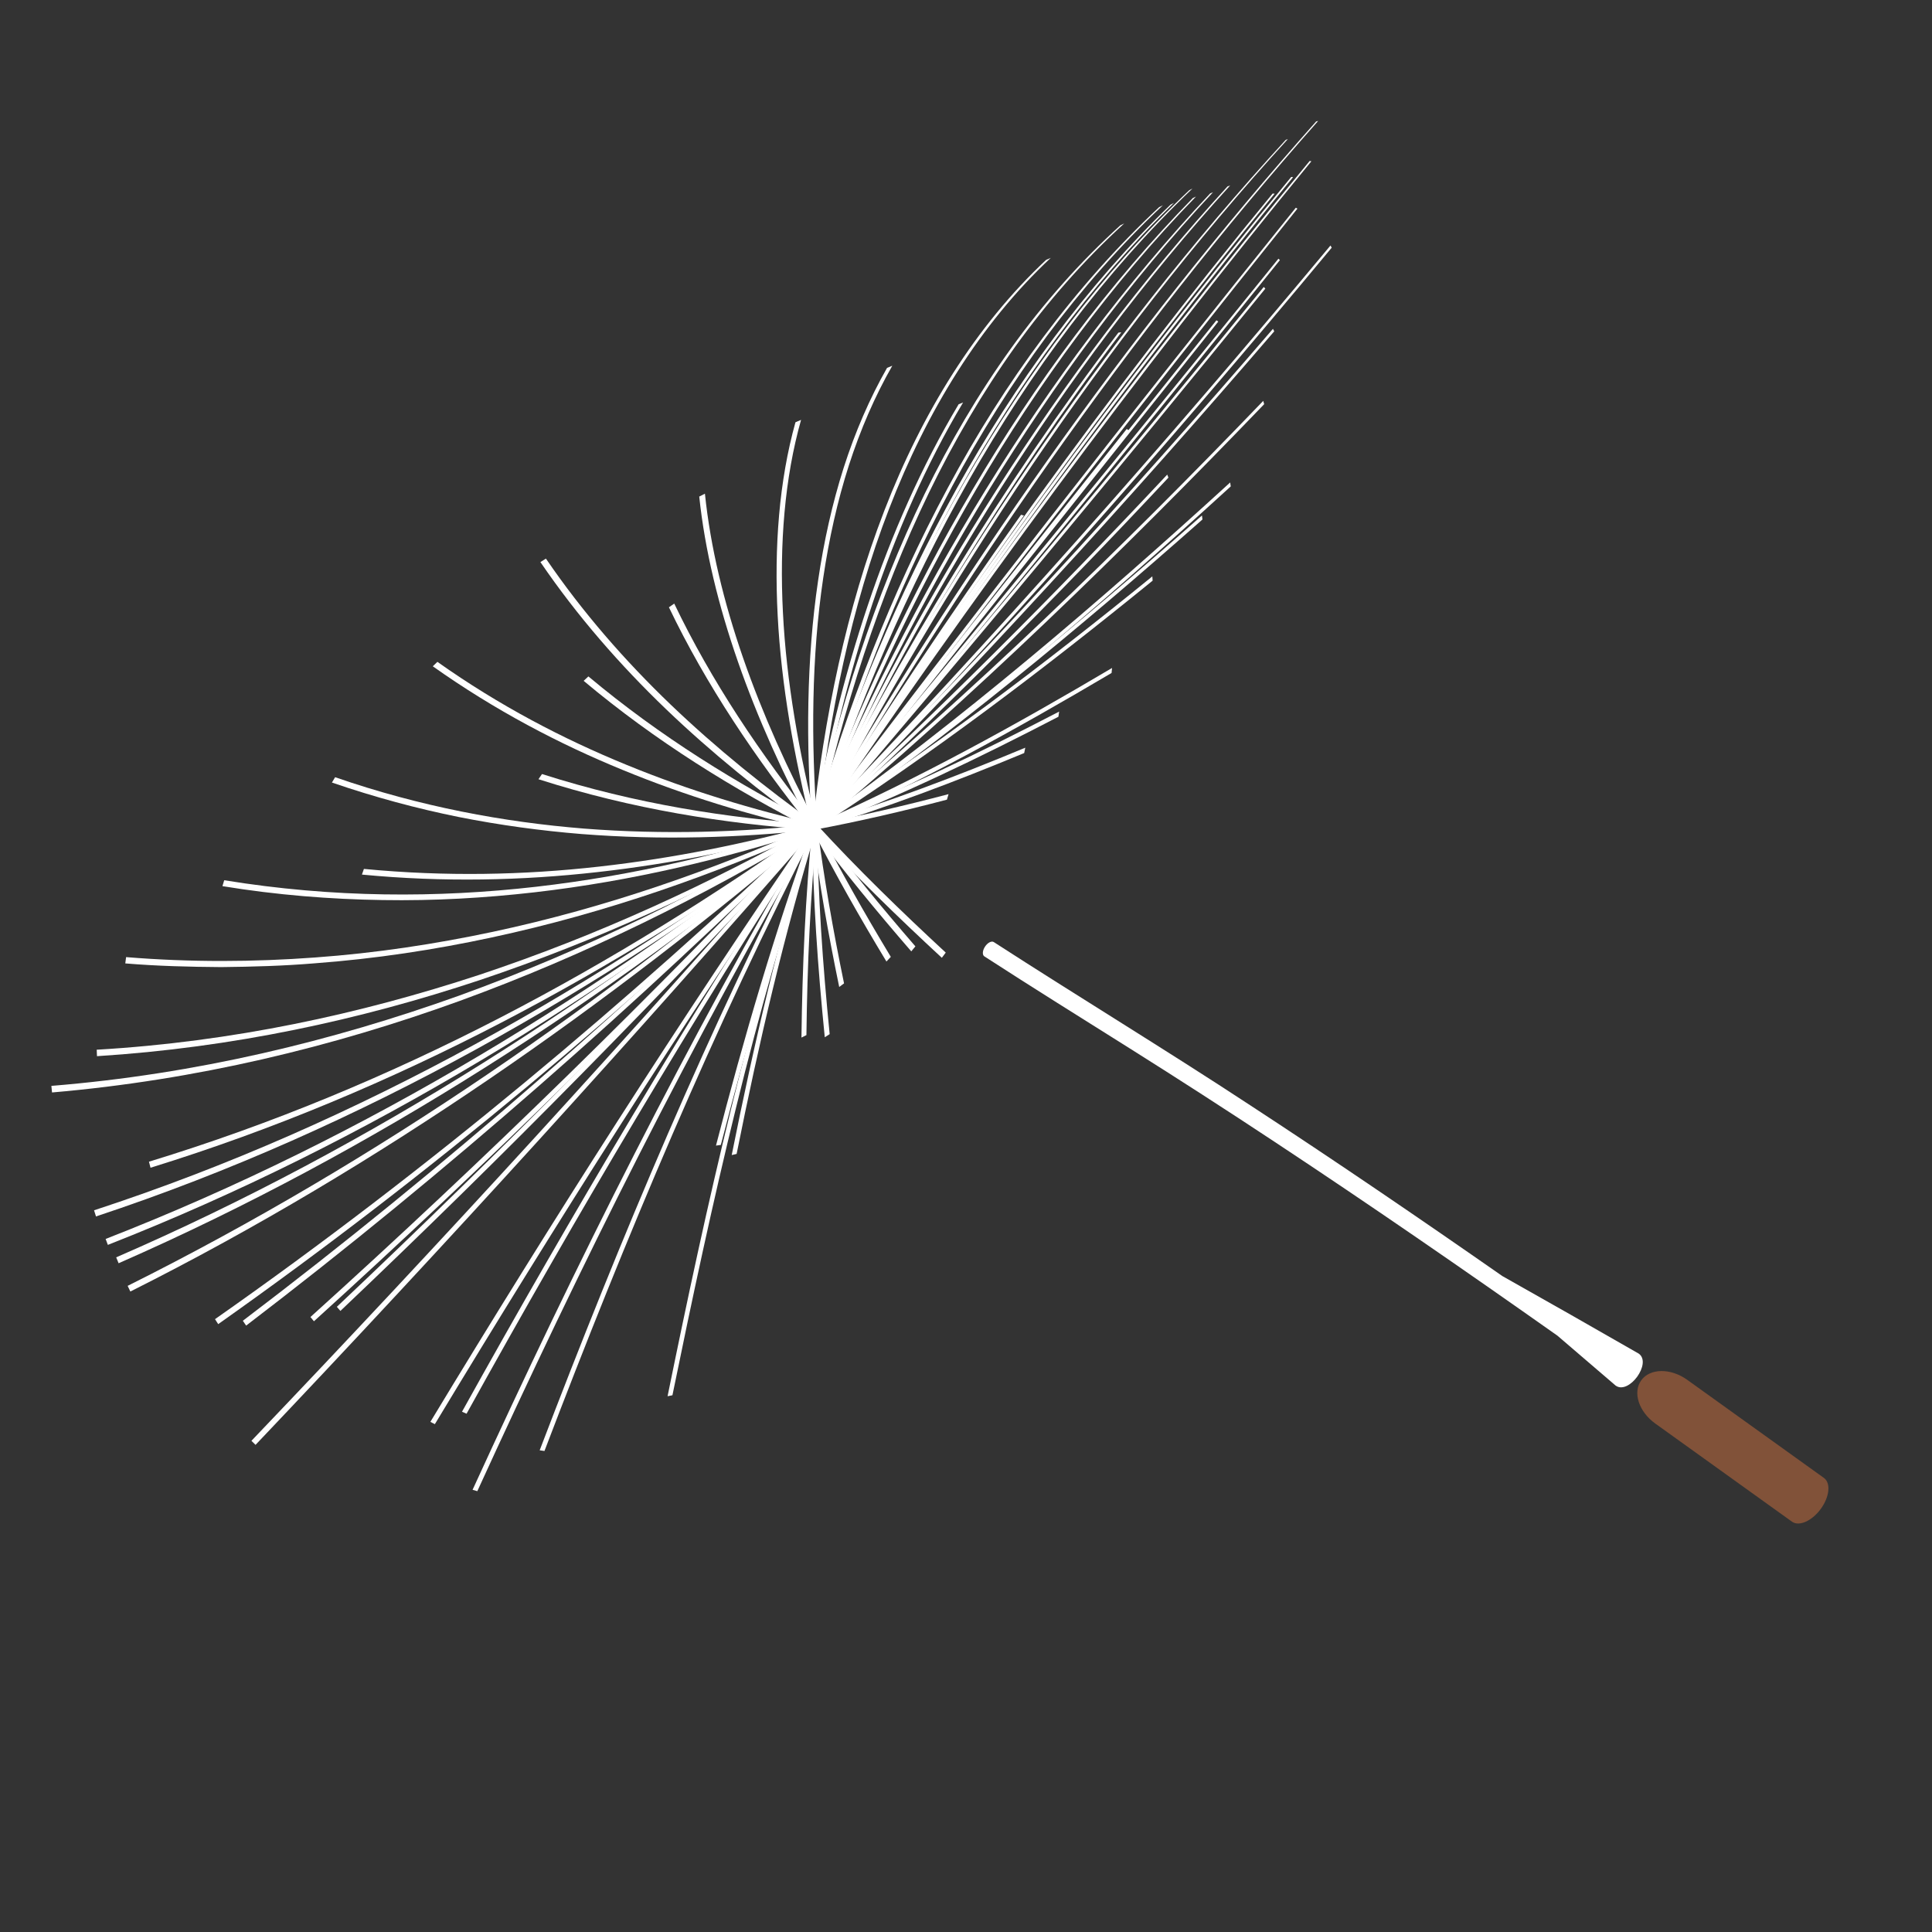 <?xml version="1.0" encoding="UTF-8"?>
<svg id="_레이어_1" data-name="레이어_1" xmlns="http://www.w3.org/2000/svg" viewBox="0 0 1200 1200">
  <rect x="0" y="0" width="1200" height="1200" fill="#333333" stroke="none"/>
  <defs>
    <style>
      .cls-1 {
        fill: none;
      }

      .cls-2 {
        fill: #815239;
      }

      .cls-3 {
        fill: #fff;
      }
    </style>
  </defs>
  <g>
    <g>
      <path class="cls-2" d="M1028.15,884.21l84.86,60.91c4.38,3.15,12.38-.36,17.87-7.86,5.49-7.49,6.38-16.12,2-19.28l-84.95-60.97c-10.29-7.36-23.07-7.21-28.52.31-5.45,7.52-1.53,19.54,8.74,26.89Z"/>
      <polygon class="cls-1" points="1329.47 431.94 1446.38 518 820.49 1365.37 707.66 1282.31 1329.47 431.94"/>
    </g>
    <g>
      <path class="cls-3" d="M611.39,594.01c30.02,19.47,60.32,38.28,90.41,57.23,30.09,18.92,59.92,38.16,89.57,57.77,59.3,39.17,117.85,79.57,175.99,120.61l36.15,31c8.24,5.87,22.62-13.96,14.37-19.84-28.2-16.19-56.45-32.28-84.77-48.21-51.67-36.04-103.73-71.51-156.44-105.97-52.63-34.6-106.46-67.24-159.4-101.46-1.39-.9-3.83.36-5.45,2.81-1.62,2.45-1.81,5.17-.42,6.08Z"/>
      <path class="cls-1" d="M906.55,141.89c26.82,18,59.24,38.62,96.57,62.83,18.78,12.22,38.32,25.03,57.06,37.6l28.2,18.96,27.89,19c73.98,50.72,144.79,101.65,213.19,151.67l-621.8,850.37c-63.76-46.63-125.93-91.27-187.01-133.13l-22.85-15.57-22.75-15.3c-15.26-10.23-29.96-19.86-45.48-29.97-31.33-20.36-68.05-43.62-109.24-71.18L906.55,141.89Z"/>
    </g>
    <g>
      <g>
        <path class="cls-3" d="M507.38,512.23c25.36,27.62,52.43,53.89,80.04,79.45l-2.43,3.23c-27.66-25.6-54.82-51.93-80.29-79.65l2.68-3.02Z"/>
        <path class="cls-3" d="M507.42,512.29c19.23,25.84,39.89,50.95,61.15,75.52l-2.56,3.1c-21.32-24.62-42.05-49.79-61.37-75.71l2.77-2.91Z"/>
        <path class="cls-3" d="M507.49,512.39c14.01,27.65,29.55,54.99,45.81,81.94l-2.72,2.88c-16.31-26.99-31.9-54.4-45.99-82.12l2.9-2.7Z"/>
        <path class="cls-3" d="M507.58,512.7c4.11,32.5,9.91,65.31,16.67,98.1l-3,2.22c-6.78-32.83-12.62-65.69-16.76-98.24l3.09-2.08Z"/>
        <path class="cls-3" d="M507.59,512.86c.37,42.66,3.4,86.08,7.73,129.46l-3.04,1.93c-4.36-43.42-7.4-86.92-7.8-129.61l3.11-1.78Z"/>
        <path class="cls-3" d="M507.58,513.03c-4.26,42.64-6.15,86.15-6.7,129.88l-3.08,1.55c.55-43.77,2.43-87.3,6.69-129.99l3.09-1.44Z"/>
        <path class="cls-3" d="M507.5,513.42c-20.26,66.08-36.2,134.44-49.97,203.31l-3.05.7c13.77-68.95,29.78-137.27,50.1-203.37l2.93-.64Z"/>
        <path class="cls-3" d="M507.46,513.54c-23.07,64.28-42.46,130.54-59.73,197.59l-3.02.42c17.3-67.07,36.75-133.33,59.91-197.59l2.85-.41Z"/>
        <path class="cls-3" d="M507.48,513.5c-38.76,113.75-65.4,233.57-89.82,353.12l-3.02.6c24.37-119.62,51.06-239.49,89.97-353.22l2.88-.49Z"/>
        <path class="cls-3" d="M507.31,513.89c-64.08,124.63-118.73,255.11-169.13,387.34l-2.98-.42c50.47-132.21,105.25-262.73,169.57-387.2l2.55.28Z"/>
        <path class="cls-3" d="M507.23,514.03c-77.34,132.88-146.38,271.31-210.76,412.16l-2.95-.85c64.49-140.81,133.72-279.16,211.33-411.89l2.38.58Z"/>
        <path class="cls-3" d="M507.14,514.17c-76.7,118.44-148.77,239.98-217.35,363.91l-2.83-1.23c68.75-123.81,141.01-245.32,217.97-363.54l2.21.86Z"/>
        <path class="cls-3" d="M507.1,514.24c-82.57,120.9-161.23,244.7-237,370.33l-2.79-1.42c75.94-125.56,154.86-249.19,237.67-369.91l2.12,1Z"/>
        <path class="cls-3" d="M505.23,512.92l1.61,1.65c-113.21,130.11-229.19,257.67-348.12,382.86l-2.55-2.52c119.28-124.82,235.56-252.19,349.06-381.99Z"/>
        <path class="cls-3" d="M505.31,512.84l1.46,1.82c-47.6,51.43-95.95,102.1-145.16,152.05-49.2,50.01-99.24,99.19-150.18,147.53l-2.21-2.55c102.14-96.43,200.68-196.31,296.08-298.85Z"/>
        <path class="cls-3" d="M505.33,512.81l1.42,1.87c-99.87,105.67-203.59,207.91-311.75,305.98l-2.18-2.63c108.41-97.81,212.42-199.77,312.51-305.22Z"/>
        <path class="cls-3" d="M505.45,512.69l1.17,2.12c-115.65,110.4-238.69,214.17-371.09,307.63l-1.98-3.09c132.72-93.04,256.03-196.5,371.91-306.66Z"/>
        <path class="cls-3" d="M505.42,512.72l1.24,2.05c-111.15,109.3-228.59,213.02-353.77,308.58l-2.06-3c125.5-95.15,243.22-198.56,354.59-307.62Z"/>
        <path class="cls-3" d="M505.59,512.56l.89,2.37c-64.46,54.81-131.77,106.99-202.51,155.21-70.75,48.22-144.9,92.86-223.01,132.05l-1.67-3.52c156.51-78.17,297.22-176.76,426.31-286.11Z"/>
        <path class="cls-3" d="M505.65,512.51l.77,2.46c-130.08,105.58-272.7,199.46-432.75,269.65l-1.51-3.66c160.35-69.56,303.23-163.18,433.49-268.45Z"/>
        <path class="cls-3" d="M505.69,512.48l.7,2.52c-65.71,51.63-134.69,100.02-207.7,143.66-73,43.65-150.05,82.51-231.7,114.56l-1.38-3.69c163.61-63.77,308.56-154.18,440.09-257.05Z"/>
        <path class="cls-3" d="M505.75,512.44l.58,2.61c-66.36,49.68-136.2,95.82-210.41,136.62-74.19,40.78-152.78,76.21-236.29,103.88l-1.21-3.81c83.63-27.37,162.34-62.55,236.64-103.13,74.32-40.6,144.25-86.6,210.69-136.16Z"/>
        <path class="cls-3" d="M505.8,512.4l.47,2.69c-123.09,87.46-258.95,162.63-412.78,210.21l-.97-3.75c154.03-47.05,290.08-121.89,413.28-209.15Z"/>
        <path class="cls-3" d="M505.98,512.28l.12,2.92c-68.94,41.39-142.04,77.88-220.75,106.55-78.64,28.47-162.96,49.03-253.04,56.8l-.4-4.09c90.12-7.31,174.49-27.85,253.19-56.03,78.77-28.5,151.92-64.89,220.89-106.15Z"/>
        <path class="cls-3" d="M506.04,512.25v2.99c-65.22,36.69-134.2,68.78-208.28,93.6-74.01,24.6-153.17,41.85-237.52,47.17l-.17-4.01c84.36-4.91,163.57-22.15,237.61-46.5,74.12-24.66,143.14-56.66,208.37-93.25Z"/>
        <path class="cls-3" d="M506.22,512.16l-.37,3.18c-62.74,28.07-129.12,51.62-200.3,66.9-35.59,7.67-72.37,13.28-110.33,16.11-19.01,1.58-38.26,2.13-57.86,2.33-19.55-.14-39.44-.62-59.54-2.29l.5-3.91c40.2,3.29,79.38,3.03,117.34.23,37.95-2.73,74.74-8.36,110.3-15.91,71.17-15.18,137.54-38.63,200.26-66.65Z"/>
        <path class="cls-3" d="M506.41,512.08l-.74,3.33c-54.94,17.85-112.59,31.81-173.76,38.83-30.58,3.49-62.06,5.35-94.36,4.8-32.31-.49-65.52-3.09-99.39-8.64l1.11-3.67c67.74,11.03,132.46,11.03,193.54,4.07,61.13-6.98,118.73-20.89,173.61-38.72Z"/>
        <path class="cls-3" d="M506.48,512.06l-.89,3.37c-43.11,11.82-87.77,21.02-134.51,26.25-46.73,5.27-95.5,6.4-146.28,1.54l1.23-3.52c50.72,4.86,99.41,3.82,146.09-1.44,46.7-5.24,91.29-14.38,134.36-26.2Z"/>
        <path class="cls-3" d="M506.7,512.02l-1.33,3.45c-46.35,4.89-94.27,6.47-144.22,2.56-24.94-2.03-50.37-5.44-76.27-10.58-25.85-5.23-52.13-12.27-78.72-21.4l1.99-3.31c52.99,18.35,104.86,27.89,154.6,31.91,49.85,3.87,97.67,2.27,143.94-2.63Z"/>
        <path class="cls-3" d="M506.89,512.01l-1.7,3.46c-55.26-3.92-112.23-12.75-170.73-31.48l2.19-3.22c58.32,18.61,115.11,27.39,170.24,31.23Z"/>
        <path class="cls-3" d="M507.02,512.03l-1.97,3.42c-39.1-9.13-78.61-20.89-118.21-37.19-39.62-16.22-79.4-37.05-118.03-64.42l2.87-2.75c38.45,27.21,78.07,47.88,117.53,64,39.44,16.2,78.83,27.86,117.81,36.93Z"/>
        <path class="cls-3" d="M507.19,512.09l-2.31,3.3c-49.15-25.08-97.36-54.77-142.37-92.51l2.95-2.75c44.76,37.47,92.75,67,141.72,91.95Z"/>
        <path class="cls-3" d="M507.28,512.14l-2.48,3.2c-31.77-22.72-62.47-47.42-91.13-74.87-28.62-27.47-55.13-57.8-78.01-91.35l3.42-2.16c22.71,33.27,49.04,63.4,77.5,90.69,28.5,27.28,59.05,51.85,90.7,74.48Z"/>
        <path class="cls-3" d="M418.78,374.9c22.83,47.73,53.63,93.87,88.63,137.37l-2.74,2.95c-35.15-43.65-66.16-89.98-89.19-138.02l3.3-2.3Z"/>
        <path class="cls-3" d="M437.84,306.64c6.83,66.2,33.32,137.61,69.64,205.74l-2.89,2.73c-36.49-68.34-63.25-140.01-70.28-206.68l3.53-1.79Z"/>
        <path class="cls-3" d="M497.55,260.79c-10.15,36.05-13.46,76.88-11.26,119.62,2.15,42.81,9.96,87.37,21.27,132.16l-3.04,2.34c-11.36-44.9-19.27-89.55-21.49-132.51-2.25-42.89.94-83.87,11.04-120.12l3.48-1.49Z"/>
        <path class="cls-3" d="M554.23,227.15c-10.84,18.94-19.84,39.75-26.99,61.91-7.11,22.15-12.33,45.62-15.93,69.98-7.24,48.76-7.68,100.79-3.73,153.74l-3.1,1.95c-3.97-53.05-3.59-105.15,3.64-154.02,3.58-24.4,8.82-47.94,15.89-70.14,7.11-22.21,16.13-43.08,26.96-62.08l3.26-1.33Z"/>
        <path class="cls-3" d="M652.62,160.2c-43.74,40.92-76.94,95.06-100.35,155.73-23.52,60.77-37.24,127.83-44.69,197.11l-3.09,1.41c7.46-69.35,21.26-136.48,44.78-197.27,23.44-60.71,56.81-114.85,100.51-155.77l2.84-1.22Z"/>
        <path class="cls-3" d="M598.19,249.99c-22.87,38.37-41.39,80.47-56.23,124.76-14.83,44.3-25.98,90.78-34.39,138.41l-3.05,1.17c16.78-95.17,45-186.41,90.91-263.24l2.78-1.1Z"/>
        <path class="cls-3" d="M698.28,138.79c-24.93,22.74-47.57,48.52-67.77,76.61-20.09,28.09-37.86,58.46-53.45,90.48-31.07,64.03-53.41,134.42-69.51,207.37l-3.02.99c16.16-72.99,38.6-143.38,69.74-207.39,15.65-32,33.49-62.36,53.66-90.42,20.15-28.06,42.95-53.79,67.94-76.47l2.41-1.17Z"/>
        <path class="cls-3" d="M722.23,127.55c-26.17,24.55-50.05,51.78-71.89,81.04-21.61,29.27-41.39,60.6-58.89,93.4-35.19,65.64-62.45,137.19-83.95,211.39l-2.95.71c21.63-74.24,48.89-145.72,84.28-211.33,35.2-65.55,78.76-125.16,131.17-174.13l2.21-1.08Z"/>
        <path class="cls-3" d="M729.14,126.05c-52.18,50.8-95.99,111.07-132.37,176.75-36.34,65.7-65.56,136.89-89.28,210.66l-2.91.57c23.82-73.78,53.16-144.93,89.61-210.56,36.64-65.62,80.41-125.79,132.9-176.4l2.05-1.03Z"/>
        <path class="cls-3" d="M740.64,117.13c-54.37,51.88-100.32,113.48-138.58,180.68-38.26,67.22-69.23,140.1-94.59,215.68l-2.88.51c25.46-75.58,56.57-148.42,94.94-215.56,38.53-67.13,84.44-128.61,139.13-180.29l1.97-1.02Z"/>
        <path class="cls-3" d="M742.84,122.1c-52.3,53.74-97.36,115.15-136.16,181.25-38.84,66.14-71.35,136.9-99.24,210.24l-2.82.32c27.96-73.3,60.67-144.06,99.65-210.09,38.95-66,84.17-127.29,136.65-180.85l1.91-.87Z"/>
        <path class="cls-3" d="M753.42,119.41c-52.31,55.95-98.34,118.26-138.97,184.61-40.65,66.38-75.93,136.82-107.05,209.67l-2.73.11c31.23-72.81,66.66-143.19,107.47-209.47,40.8-66.26,87.01-128.42,139.52-184.19l1.76-.73Z"/>
        <path class="cls-3" d="M764.06,115.21c-105.65,115.96-188.71,252.98-256.7,398.56l-2.65-.07c68.21-145.5,151.76-282.3,257.7-397.89l1.65-.61Z"/>
        <path class="cls-3" d="M799.94,86.36c-115.9,126.88-211.58,272.83-292.64,427.55l-2.52-.32c40.74-77.35,85.03-152.34,133.74-223.9,48.76-71.56,101.93-139.63,160.08-202.82l1.35-.5Z"/>
        <path class="cls-3" d="M696.46,206.38c-72.2,95.41-134.4,199.16-189.14,307.49l-2.57-.24c54.92-108.23,117.45-211.86,189.9-307.03l1.81-.22Z"/>
        <path class="cls-3" d="M818.73,75.13c-118.56,133.92-221.11,282.51-311.5,438.9l-2.39-.56c90.71-156.22,193.7-304.53,312.66-438.04l1.23-.3Z"/>
        <path class="cls-3" d="M636,320.21c-44.81,63.25-87.66,128.01-128.83,193.91l-2.27-.76c41.35-65.85,84.29-130.47,129.29-193.62l1.81.46Z"/>
        <path class="cls-3" d="M791.7,120.3c-102.55,125.11-196.79,257.14-284.55,393.86l-2.23-.83c88.02-136.55,182.74-268.32,285.54-393.12l1.24.1Z"/>
        <path class="cls-3" d="M803.16,110.05c-105.91,128.91-204.05,264.28-296.03,404.14l-2.19-.9c92.34-139.68,190.73-274.79,297.06-403.38l1.15.13Z"/>
        <path class="cls-3" d="M814.52,100.17c-108.99,132.75-211.12,271.3-307.42,414.05l-2.14-.97c96.66-142.56,199.06-280.84,308.49-413.26l1.06.17Z"/>
        <path class="cls-3" d="M805.86,129.58c-101.57,126.7-201.18,255.05-298.86,384.8l-1.93-1.27c97.95-129.52,197.95-257.65,299.78-384.09l1.01.56Z"/>
        <path class="cls-3" d="M701.14,267.35c-65.07,82.08-129.79,164.44-194.17,247.07l-1.86-1.36c64.57-82.49,129.45-164.7,194.73-246.63l1.29.91Z"/>
        <path class="cls-3" d="M756.69,199.75c-83.57,104.64-166.81,209.53-249.74,314.69l-1.83-1.39c83.16-104.97,166.64-209.68,250.44-314.12l1.13.82Z"/>
        <path class="cls-3" d="M794.05,160.67l.92.89c-95.17,118.32-191.2,235.98-288.08,352.95l-1.72-1.52c97.14-116.76,193.44-234.2,288.88-352.31Z"/>
        <path class="cls-3" d="M784.94,178.23l.98,1.04c-91.7,112.89-184.5,224.74-279.05,335.28l-1.65-1.61c94.79-110.35,187.92-221.96,279.73-334.71Z"/>
        <path class="cls-3" d="M826.4,152.5l.75,1.33c-102.62,123.63-209.16,244.41-320.42,360.86l-1.39-1.9c111.56-116.22,218.21-236.82,321.05-360.3Z"/>
        <path class="cls-3" d="M790.66,204.25l.8,1.53c-91.16,106.08-185.74,209.59-284.78,308.97l-1.29-2c99.25-99.17,194.02-202.52,285.26-308.5Z"/>
        <path class="cls-3" d="M784.61,248.99l.59,2.05c-88.46,91.97-180.19,181.14-278.73,263.91l-.85-2.4c98.67-82.6,190.59-171.63,279-263.56Z"/>
        <path class="cls-3" d="M724.98,294.79l.75,1.86c-70.29,75.12-143.06,148.27-219.16,218.2l-1.07-2.21c76.23-69.77,149.15-142.82,219.48-217.85Z"/>
        <path class="cls-3" d="M764.08,299.67l.37,2.43c-82.02,74.89-166.75,147.41-258.17,212.99l-.49-2.68c91.51-65.45,176.3-137.85,258.28-212.74Z"/>
        <path class="cls-3" d="M746.56,320.17l.3,2.49c-76.56,67.73-155.66,133.18-240.61,192.45l-.43-2.73c85.05-59.15,164.14-124.51,240.74-192.21Z"/>
        <path class="cls-3" d="M690.71,414.88l-.29,3.11c-59.46,35.15-120.1,68.68-184.57,97.35l.38-3.18c64.46-28.63,125.08-62.12,184.48-97.27Z"/>
        <path class="cls-3" d="M657.85,441.98l-.45,3.2c-49.02,25.49-99.09,49.54-151.63,70.19l.54-3.25c52.54-20.63,102.55-44.65,151.54-70.14Z"/>
        <path class="cls-3" d="M636.82,464.4l-.68,3.33c-42.41,17.63-85.55,33.98-130.51,47.69l.8-3.34c44.94-13.71,88.01-30.03,130.38-47.67Z"/>
        <path class="cls-3" d="M589.17,493.24l-1.02,3.44c-27.11,7.13-54.56,13.52-82.68,18.78l1.12-3.42c28.06-5.25,55.5-11.66,82.57-18.79Z"/>
        <path class="cls-3" d="M715.73,358l.19,2.65c-67.03,54.53-136.08,107.04-209.75,154.52l-.26-2.84c73.76-47.38,142.78-99.82,209.82-154.33Z"/>
      </g>
      <path class="cls-1" d="M808,64.12c-.62-1.3-1.18-1.97-1.15-1.89.22.14.58.87,1.87,2.34,2.48,2.91,7.39,8.34,15.3,15.52,3.92,3.58,8.43,7.56,13.79,11.93,2.5,2.14,5.55,4.45,8.34,6.74,3.25,2.47,6.24,4.88,9.82,7.52,6.79,5.16,14.53,10.75,22.96,16.69,8.31,5.89,17.7,12.26,27.62,18.92L320.32,1017.16c-15.36-10.31-31.15-21.03-47.7-32.71-16.46-11.59-33.4-23.81-50.88-37.03-8.63-6.44-17.59-13.45-26.39-20.28-9.08-7.23-18.03-14.29-27.2-21.92-18.19-14.92-36.66-30.92-55.2-47.87-37.05-33.86-74.69-72.15-111.39-115.85-18.35-21.8-36.45-45.29-54-69.87-17.56-24.78-34.52-51.11-50.62-78.62L808,64.12Z"/>
    </g>
  </g>
  <g>
    <polygon class="cls-1" points="54.91 750.67 67.2 784.89 79.72 819.45 105.46 889.87 -930.18 1269.66 -956.85 1196.68 -970.33 1159.48 -983.84 1121.87 54.91 750.67"/>
    <path class="cls-1" d="M-75.54,318.18C-47.58,450.1-1.01,594.6,54.91,750.67l-1038.75,371.2c-31.05-86.92-62.29-177.67-91.57-273.07-29.25-95.4-56.58-195.53-79.06-301.04L-75.54,318.18Z"/>
  </g>
</svg>